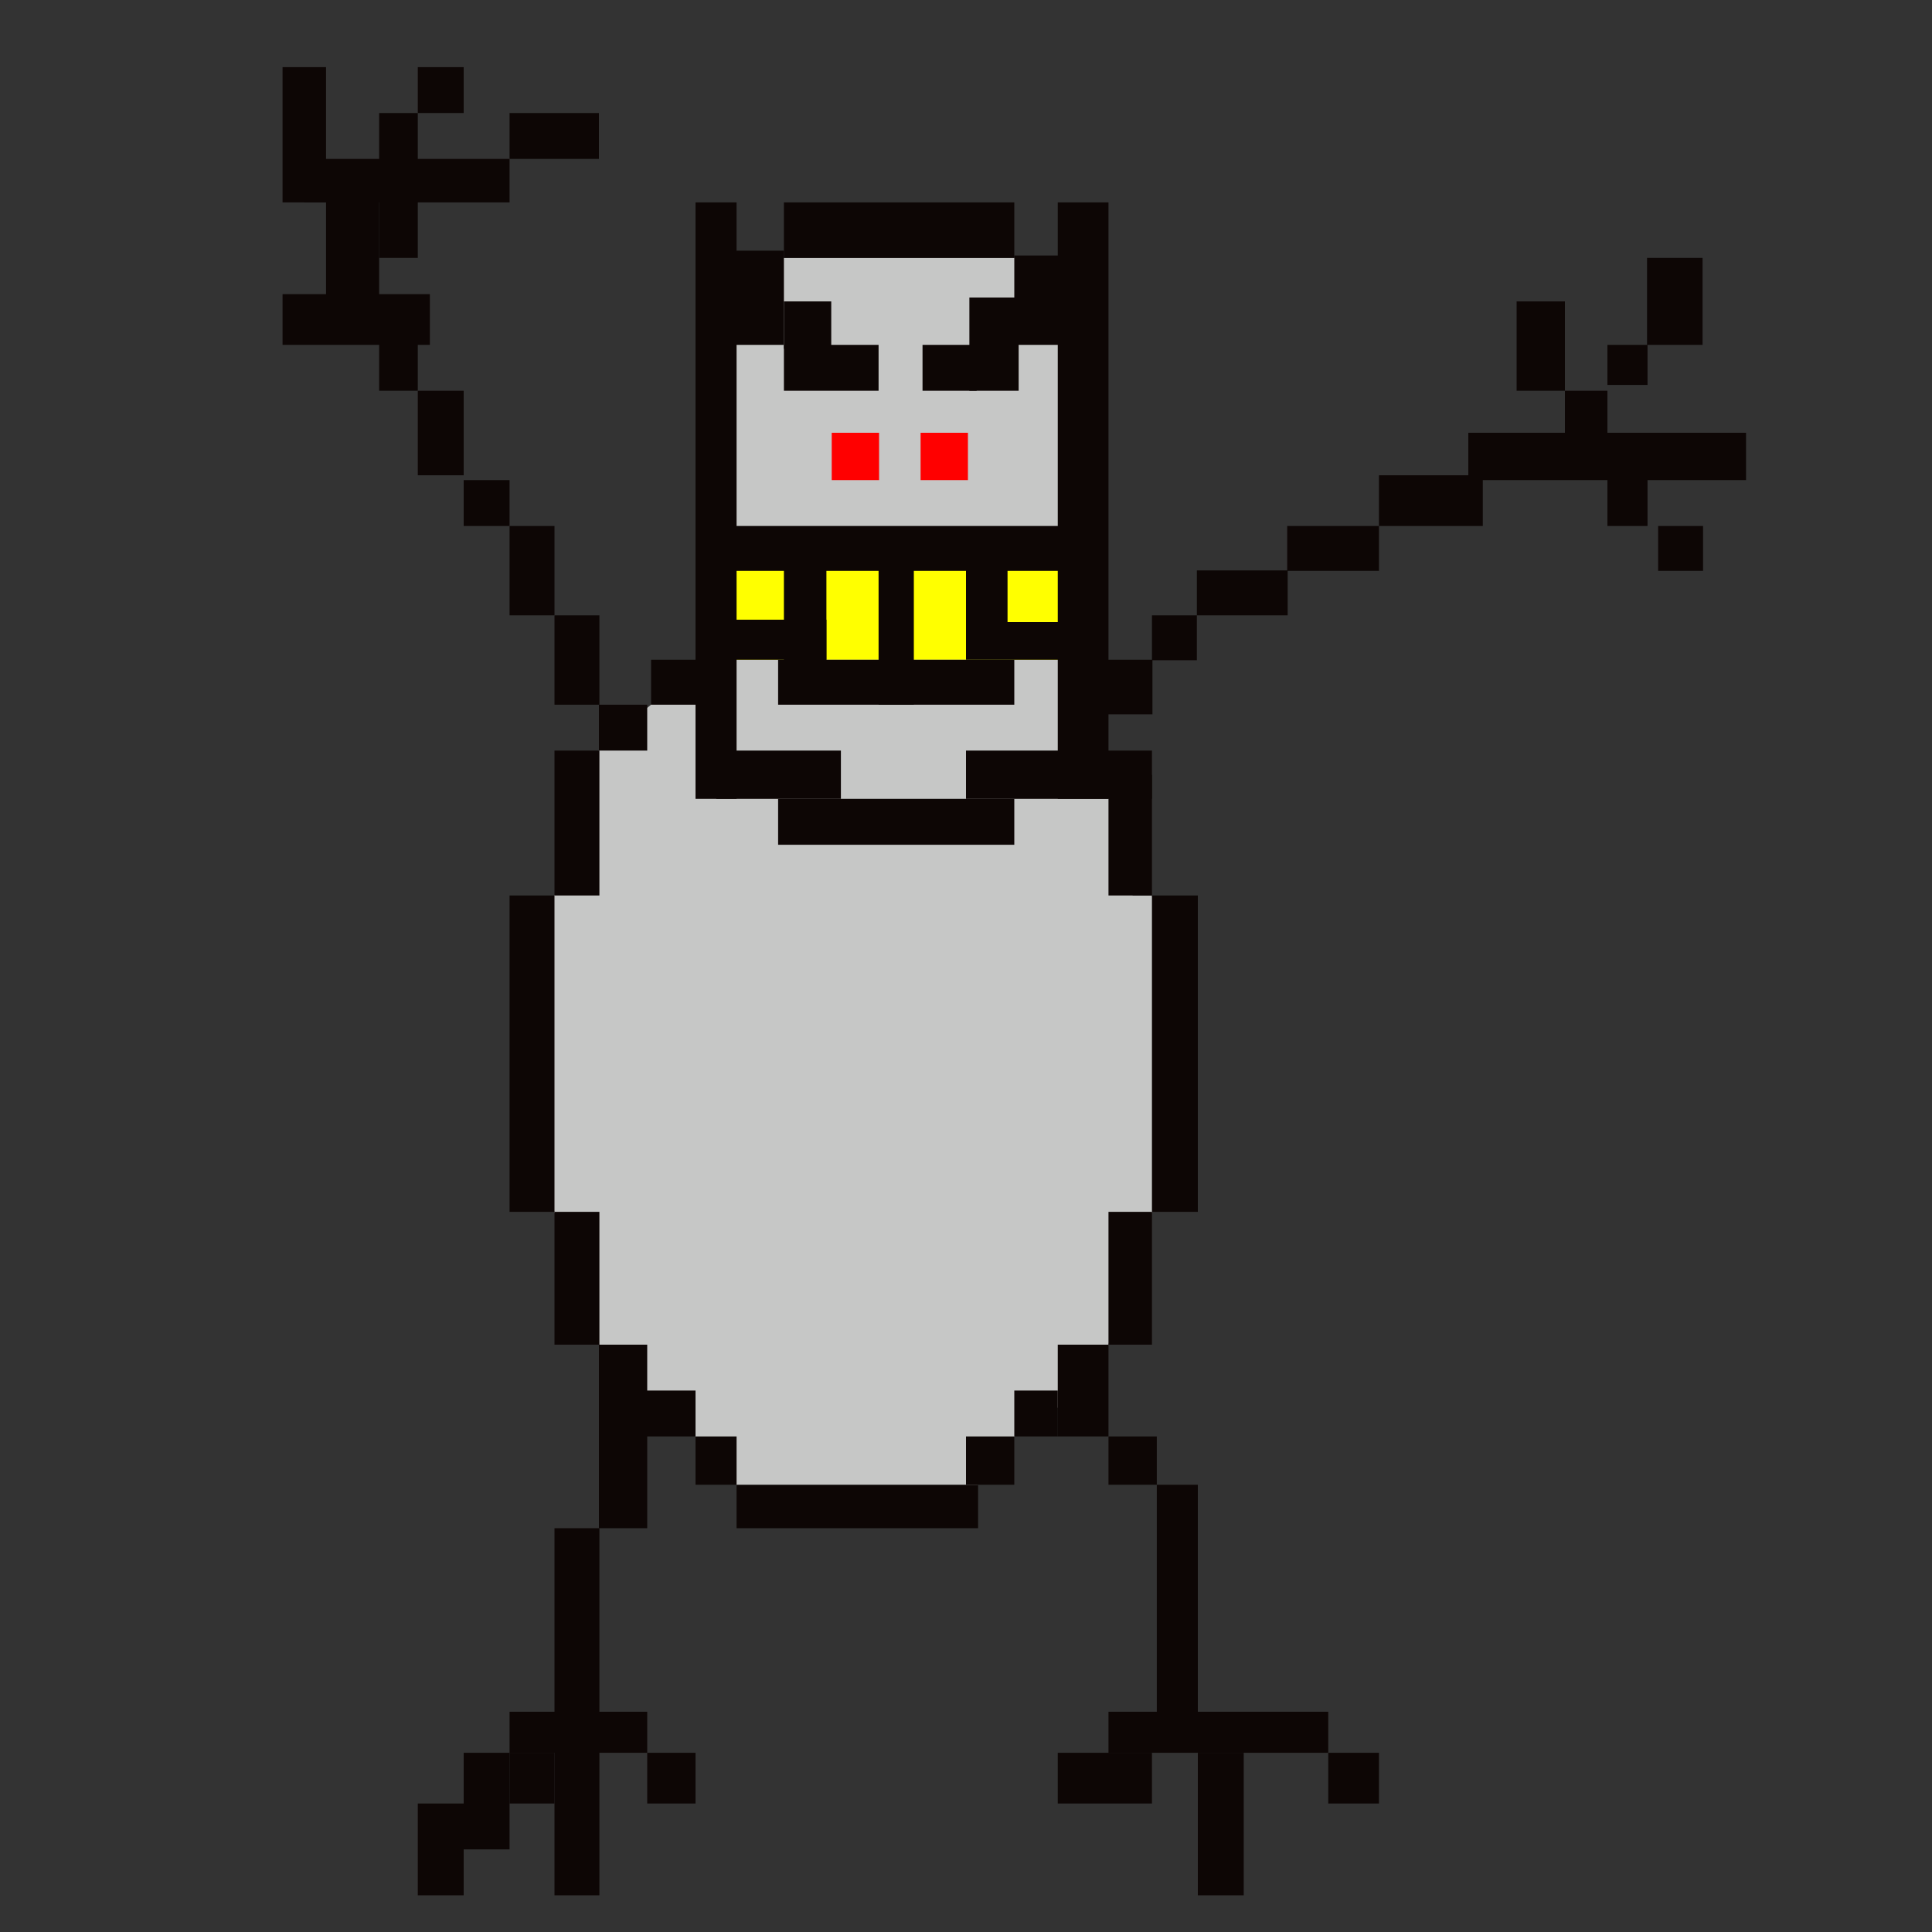 <?xml version="1.0" encoding="utf-8"?>
<!-- Generator: Adobe Illustrator 22.0.0, SVG Export Plug-In . SVG Version: 6.00 Build 0)  -->
<svg version="1.1" id="Capa_1" xmlns="http://www.w3.org/2000/svg" xmlns:xlink="http://www.w3.org/1999/xlink" x="0px" y="0px"
	 viewBox="0 0 400 400" style="enable-background:new 0 0 400 400;" xml:space="preserve">
<rect x="0" y="0" width="400" height="400" fill="#333333" stroke="none"/>
<style type="text/css">
	.st0{fill:#C6C7C6;}
	.st1{fill:#0D0605;}
	.st2{fill:#FFFF00;}
	.st3{fill:#FF0000;}
</style>
<polygon class="st0" points="148.3,53.4 224.3,53.4 224.3,160.4 234,160.4 234.5,185.4 238.5,185.4 243.1,215.4 243.8,248.9 
	238.5,250.9 232.9,264.6 229.5,278.4 224.3,287.9 210,297.4 202.5,307.4 192.5,311.9 155,311.9 152.5,307.4 144,297.4 137.5,292.6 
	131,287.9 126.5,283.4 124,278.4 119.8,270.9 114.8,250.9 110.1,237.9 110.1,189.4 114.8,185.4 119.4,174.9 119.4,160.4 124,155.4 
	129,150.6 134.8,145.9 139.4,141.3 148.3,136.6 "/>
<rect x="58.5" y="13.9" class="st1" width="9" height="28"/>
<rect x="63" y="32.9" class="st1" width="42.5" height="9"/>
<rect x="105.5" y="23.4" class="st1" width="18.5" height="9.5"/>
<rect x="78.5" y="23.4" class="st1" width="8" height="30"/>
<rect x="86.5" y="13.9" class="st1" width="9.5" height="9.5"/>
<rect x="67.5" y="37.4" class="st1" width="11" height="25.5"/>
<rect x="58.5" y="60.9" class="st1" width="30.5" height="10.5"/>
<rect x="78.5" y="66.1" class="st1" width="8" height="14.8"/>
<rect x="86.5" y="80.9" class="st1" width="9.5" height="17.5"/>
<rect x="96" y="99.4" class="st1" width="9.5" height="9.5"/>
<rect x="105.5" y="108.9" class="st1" width="9.3" height="18.5"/>
<rect x="114.8" y="127.4" class="st1" width="9.3" height="18.5"/>
<rect x="114.8" y="155.4" class="st1" width="9.3" height="30"/>
<rect x="105.5" y="185.4" class="st1" width="9.3" height="65.5"/>
<rect x="114.8" y="250.9" class="st1" width="9.3" height="27.5"/>
<rect x="124" y="278.4" class="st1" width="10" height="38"/>
<rect x="114.8" y="316.4" class="st1" width="9.3" height="76"/>
<rect x="105.5" y="354.4" class="st1" width="28.5" height="8.5"/>
<rect x="134" y="362.9" class="st1" width="10" height="10.5"/>
<rect x="86.5" y="373.4" class="st1" width="9.5" height="19"/>
<rect x="96" y="362.9" class="st1" width="9.5" height="20"/>
<rect x="105.5" y="362.9" class="st1" width="9.3" height="10.5"/>
<rect x="124" y="145.9" class="st1" width="10" height="9.5"/>
<rect x="134.8" y="136.6" class="st1" width="9.3" height="9.3"/>
<rect x="148.3" y="155.4" class="st1" width="25.8" height="10"/>
<rect x="200" y="155.4" class="st1" width="38.5" height="10"/>
<rect x="161.1" y="165.4" class="st1" width="48.9" height="9.5"/>
<rect x="229.5" y="160.4" class="st1" width="9" height="25"/>
<rect x="238.5" y="185.4" class="st1" width="9.5" height="65.5"/>
<rect x="229.5" y="250.9" class="st1" width="9" height="27.5"/>
<rect x="219" y="278.4" class="st1" width="10.5" height="19"/>
<rect x="210" y="287.9" class="st1" width="9" height="9.5"/>
<rect x="148.3" y="113.5" class="st2" width="79" height="23.1"/>
<rect x="200" y="297.4" class="st1" width="10" height="10"/>
<rect x="152.5" y="307.4" class="st1" width="50" height="9"/>
<rect x="144" y="41.9" class="st1" width="8.5" height="123.5"/>
<rect x="144" y="297.4" class="st1" width="8.5" height="10"/>
<rect x="131" y="287.9" class="st1" width="13" height="9.5"/>
<rect x="219" y="41.9" class="st1" width="10.5" height="123.5"/>
<rect x="229.5" y="297.4" class="st1" width="10" height="10"/>
<rect x="239.5" y="307.4" class="st1" width="8.5" height="51.3"/>
<rect x="229.5" y="354.4" class="st1" width="45.5" height="8.5"/>
<rect x="219" y="362.9" class="st1" width="19.5" height="10.5"/>
<rect x="248" y="362.9" class="st1" width="9.5" height="29.5"/>
<rect x="275" y="362.9" class="st1" width="10.5" height="10.5"/>
<rect x="227.3" y="136.6" class="st1" width="11.3" height="11.3"/>
<rect x="238.5" y="127.4" class="st1" width="9.3" height="9.3"/>
<rect x="247.8" y="118.1" class="st1" width="18.8" height="9.3"/>
<rect x="266.5" y="108.9" class="st1" width="19" height="9.3"/>
<rect x="285.5" y="98.4" class="st1" width="21.5" height="10.5"/>
<rect x="304" y="89.6" class="st1" width="57.5" height="9.8"/>
<rect x="343.3" y="108.9" class="st1" width="9.3" height="9.3"/>
<rect x="332.8" y="96.9" class="st1" width="8.3" height="12"/>
<rect x="324" y="80.9" class="st1" width="8.8" height="8.8"/>
<rect x="332.8" y="71.4" class="st1" width="8.3" height="8.3"/>
<rect x="341" y="53.4" class="st1" width="11.5" height="18"/>
<rect x="314" y="62.4" class="st1" width="10" height="18.5"/>
<rect x="148.3" y="108.9" class="st1" width="70.8" height="9.3"/>
<rect x="148.3" y="128.3" class="st1" width="22.8" height="8.3"/>
<rect x="200" y="128.8" class="st1" width="24.3" height="7.8"/>
<rect x="200" y="113.5" class="st1" width="8.6" height="15.9"/>
<rect x="181.9" y="113.5" class="st1" width="7.3" height="32.4"/>
<rect x="161.1" y="136.6" class="st1" width="48.9" height="9.3"/>
<rect x="162.3" y="115.9" class="st1" width="8.8" height="20.8"/>
<rect x="162.3" y="41.9" class="st1" width="47.7" height="11.5"/>
<rect x="162.3" y="71.4" class="st1" width="19.6" height="9.5"/>
<rect x="162.3" y="62.4" class="st1" width="9.8" height="9.8"/>
<rect x="150" y="51.9" class="st1" width="12.3" height="19.5"/>
<rect x="210" y="52.9" class="st1" width="13.5" height="18.5"/>
<rect x="200.7" y="61.6" class="st1" width="10.2" height="19.3"/>
<rect x="191" y="71.4" class="st1" width="11.2" height="9.5"/>
<rect x="172.2" y="89.6" class="st3" width="9.8" height="9.8"/>
<rect x="190.6" y="89.6" class="st3" width="9.8" height="9.8"/>
</svg>
